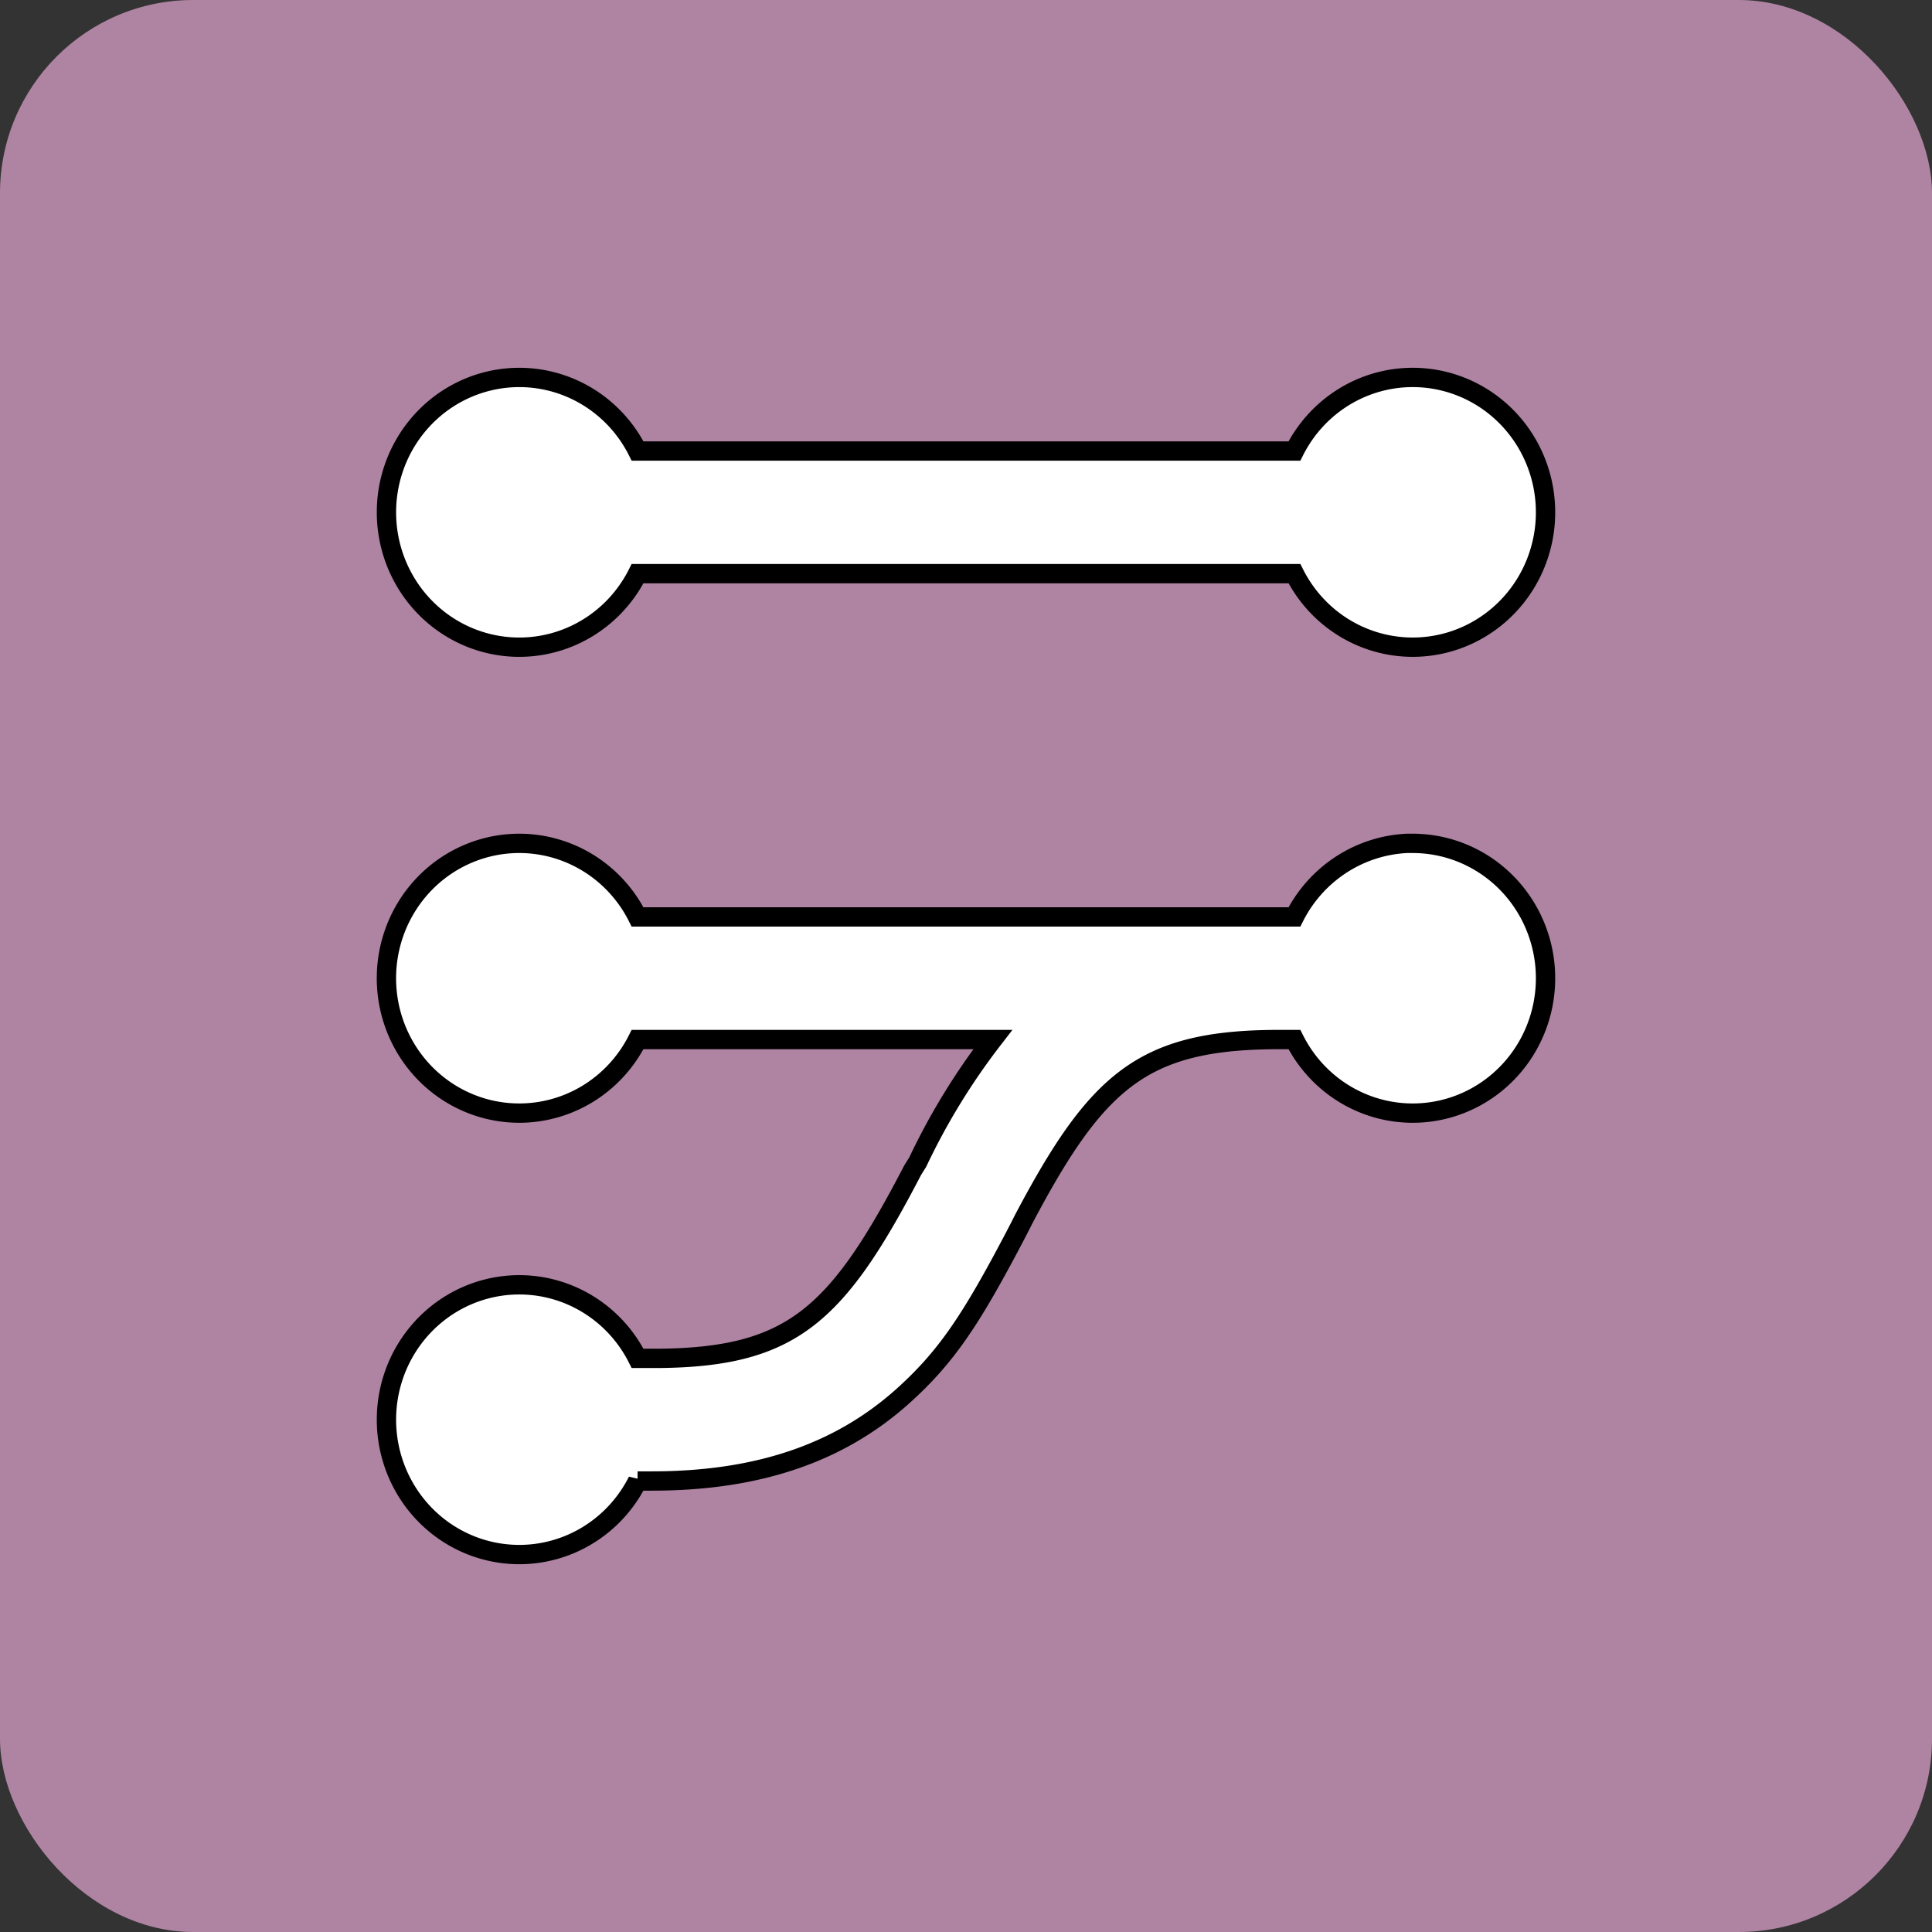 <svg width="100" height="100" xmlns="http://www.w3.org/2000/svg" enable-background="new 0 0 100 100" xml:space="preserve">
 <rect width="100%" height="100%" fill="#333333" stroke="none"/>
 <g>
  <title>Layer 1</title>
  <path fill="#FFFFFF" d="m25.1,22.6c2,0 3,0 5.1,0c-6,13.4 -6,23.4 0,36.8c-2,0 -3,0 -5.1,0c-6.9,-15.4 -6.9,-21.4 0,-36.8z" id="svg_1"/>
  <path fill="#FFFFFF" d="m47.1,45.5c0.5,2.3 0.8,4.1 1.1,4.9c0.4,1.1 1,2 1.8,2.7c1.9,-1.5 4.3,-2.3 6.8,-2.3c1.6,0 3.1,0.4 4.6,1c0.2,-0.3 0.3,-0.7 0.3,-1.1c0,-1.2 -1,-2.2 -2.2,-2.2c-0.4,0 -0.7,0.1 -1,0.2l0,0c0,0 -2.4,1.4 -3.2,0.3c-0.6,-1.1 -1.1,-2.6 -1.5,-4.5c-0.3,-1.6 -0.8,-3.6 -1.1,-5.4l2.4,-3.5c0,0 2.7,1 4.1,1s4.2,-1.1 4.2,-4.8c0,-3.7 -2.7,-3.9 -3.5,-3.9c-1.6,0 -3.2,1.2 -4.6,3.6c-1.4,2.5 -3,5.2 -3,5.2l-0.1,0c-0.4,-1.8 -0.6,-3.2 -0.8,-3.8c-0.3,-1.5 -2.1,-4.8 -5.7,-4.8c-3.7,0 -7,2.1 -7,2.1l0,0c-0.6,0.4 -1,1.1 -1,1.9c0,1.2 1,2.2 2.2,2.2c0.4,0 0.7,-0.1 1,-0.2l0,0c0,0 2.8,-1.6 3.4,0c0.2,0.5 0.3,1 0.5,1.5c0.7,2.4 1.4,5.2 1.9,7.8l-2.4,3.5c0,0 -2.7,-1 -4.1,-1c-1.4,0 -4.2,1.1 -4.2,4.8c0,3.7 2.7,3.9 3.5,3.9c1.6,0 3.2,-1.2 4.6,-3.6c1.4,-2.8 3,-5.5 3,-5.5z" id="svg_2"/>
  <path fill="#FFFFFF" d="m72,53.5c0.1,0.1 0.1,0.1 0.2,0.1c0.4,0 0.7,-0.1 1.1,-0.1l0,0l0,0c1.3,0 2.5,0.2 3.6,0.6c4.6,-11.8 3.9,-18.1 -2.2,-31.6c-2,0 -3,0 -5.1,0c5.2,11.5 5.9,20.4 2.4,31z" id="svg_3"/>
  <rect x="0" y="0" fill="#AF84A3" stroke="#000" stroke-width="0" width="100" height="100" id="svg_6" rx="10"/>
  <path fill="#fff" d="m73.124,43.653a6.875,6.981 0 1 1 -6.125,10.155l-1.137,0c-6.737,0.076 -9.112,2.158 -12.887,9.317l-0.212,0.419l-0.25,0.482c-2.25,4.278 -3.525,6.22 -5.825,8.276c-3.237,2.881 -7.412,4.354 -12.937,4.354l-0.75,0a6.875,6.981 0 1 1 0,-6.347l1.137,0c6.862,-0.076 9.199,-2.234 13.099,-9.736l0,0l0.262,-0.419a33.973,34.501 0 0 1 3.887,-6.347l-18.386,0a6.875,6.981 0 1 1 0,-6.347l33.998,0a6.912,7.019 0 0 1 5.85,-3.808l0.275,0l0,-0zm0,-24.117a6.875,6.981 0 1 1 -6.125,10.155l-33.998,0a6.875,6.981 0 1 1 0,-6.347l33.998,0a6.875,6.981 0 0 1 6.125,-3.808l0,-0z" id="svg_5" stroke="null"/>
 </g>

</svg>